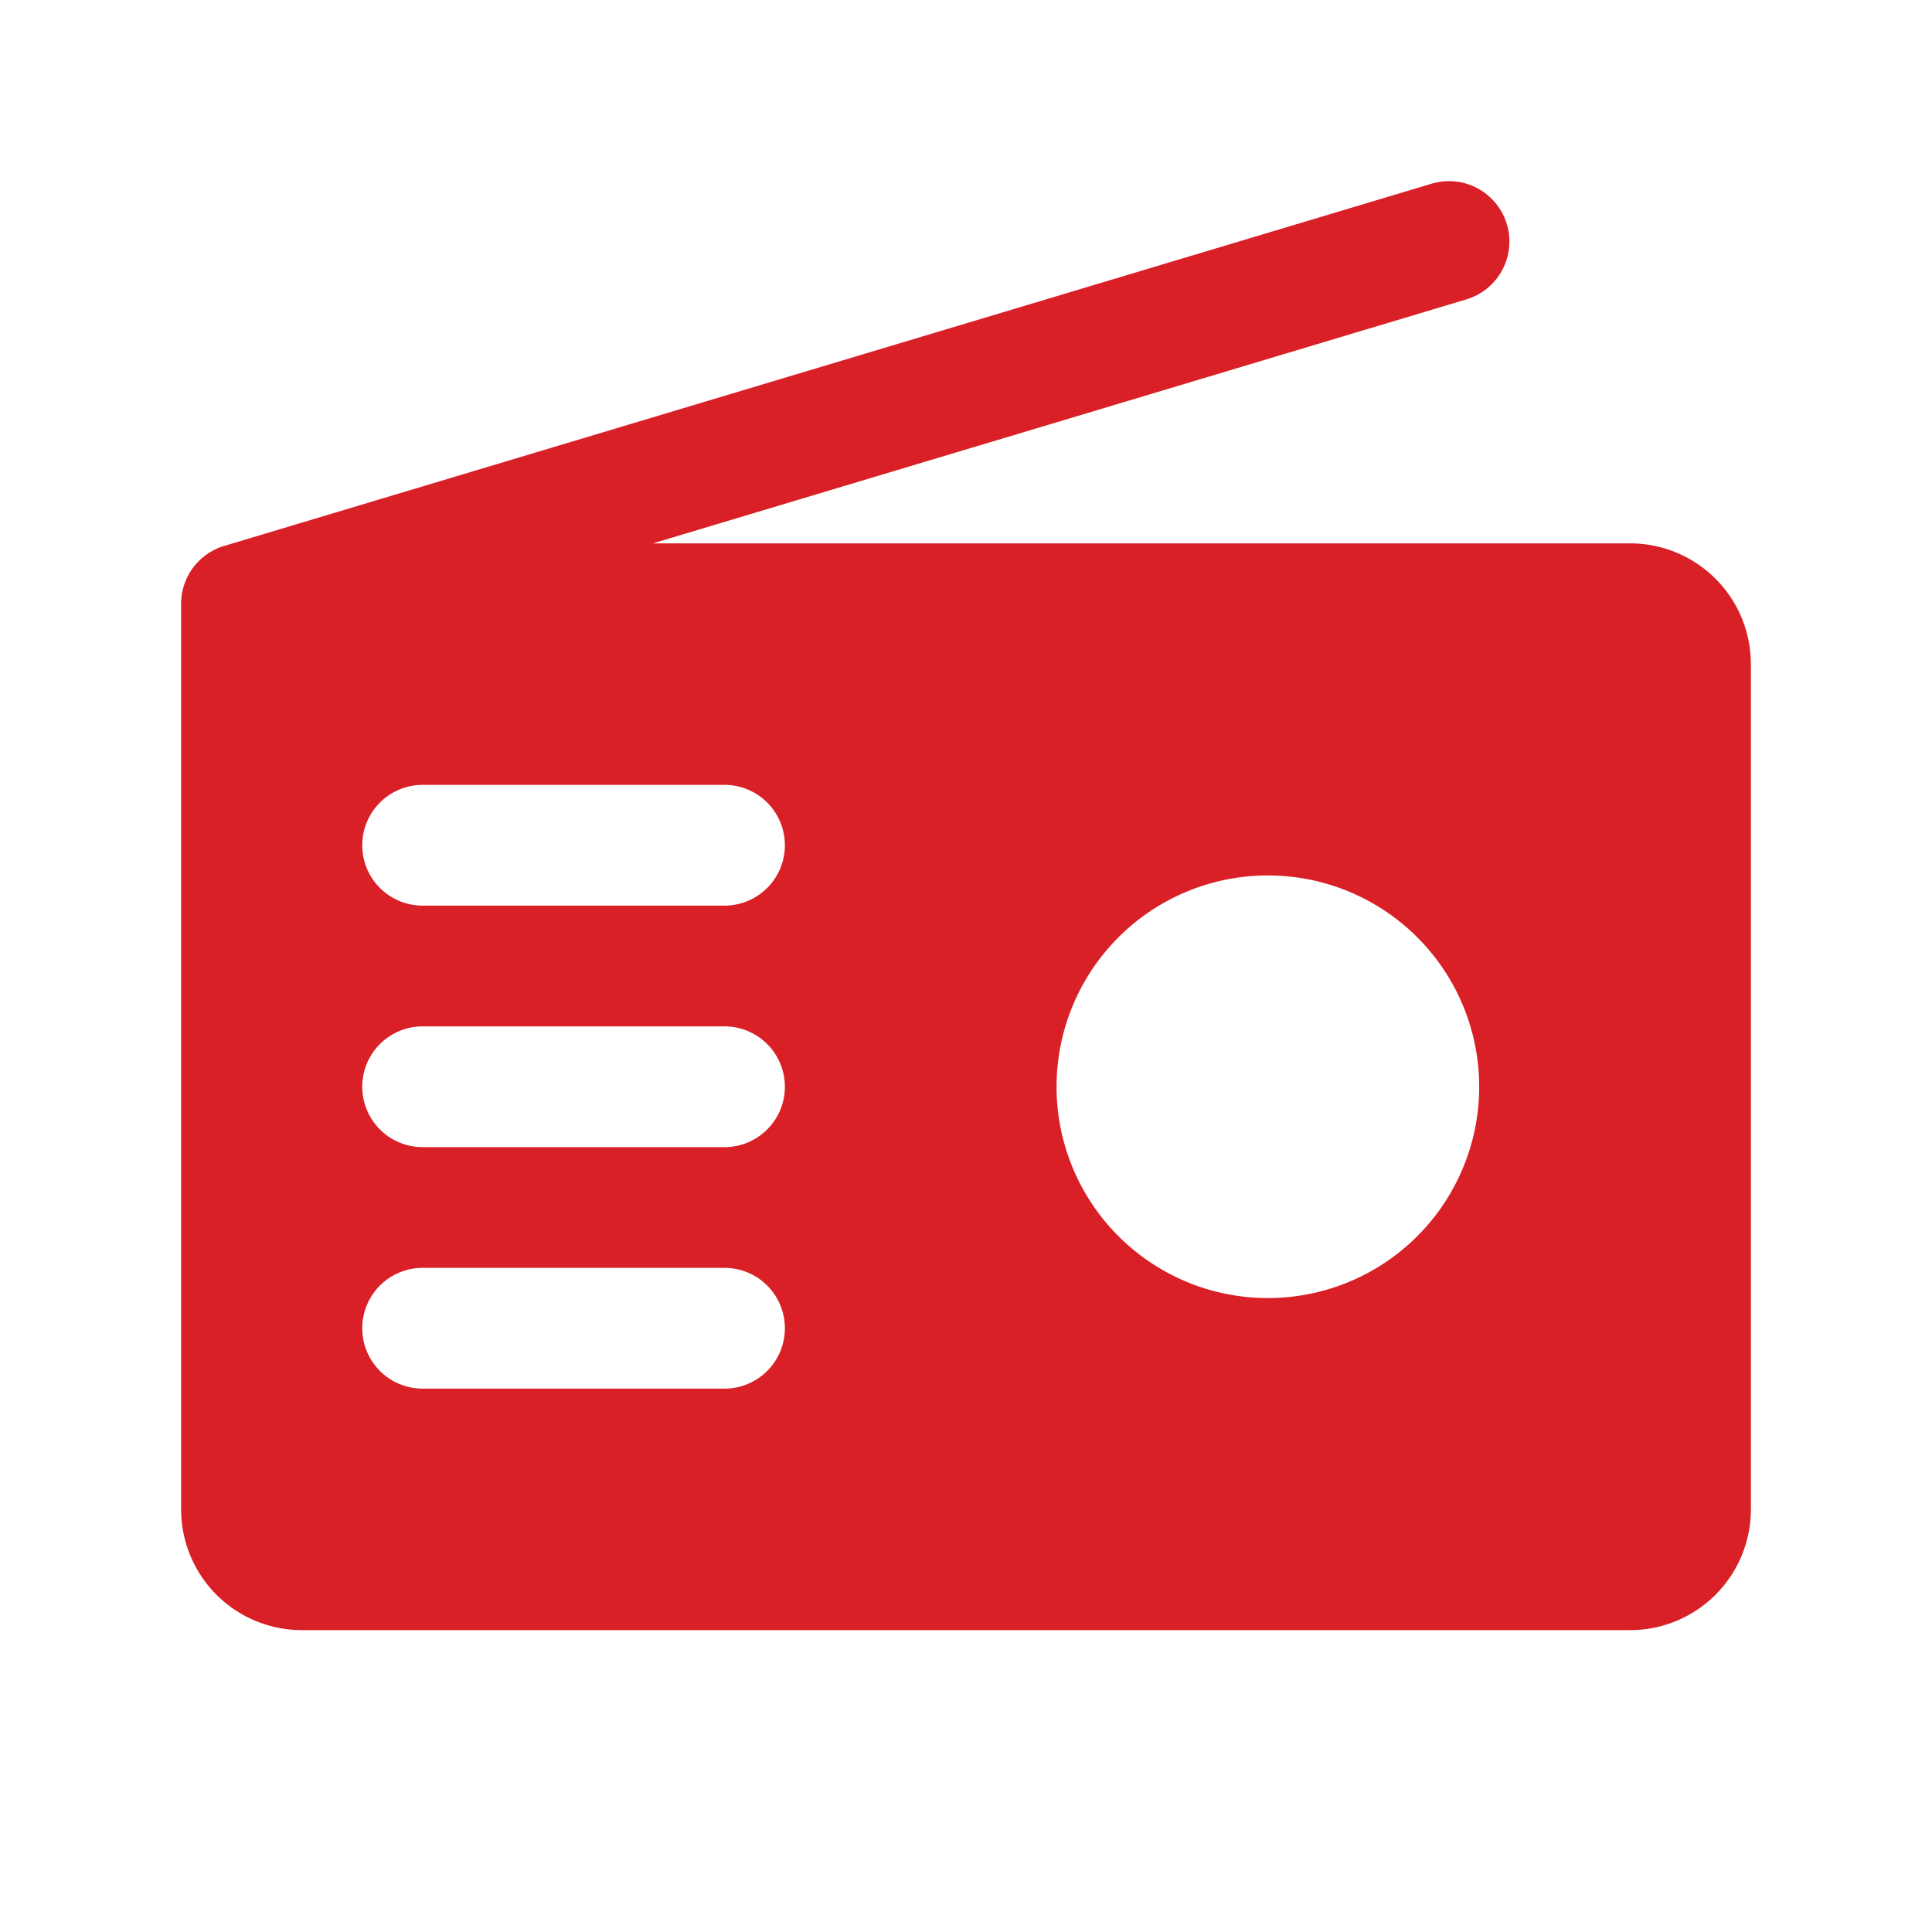 <svg xmlns="http://www.w3.org/2000/svg" fill="#D92026" viewBox="0 0 256 256"><path d="M216,72H86.51L194.3,39.67a8,8,0,0,0-4.6-15.33l-160,48A8,8,0,0,0,24,80V200a16,16,0,0,0,16,16H216a16,16,0,0,0,16-16V88A16,16,0,0,0,216,72ZM96,184H56a8,8,0,0,1,0-16H96a8,8,0,0,1,0,16Zm0-32H56a8,8,0,0,1,0-16H96a8,8,0,0,1,0,16Zm0-32H56a8,8,0,0,1,0-16H96a8,8,0,0,1,0,16Zm72,52a28,28,0,1,1,28-28A28,28,0,0,1,168,172Z"></path></svg>
